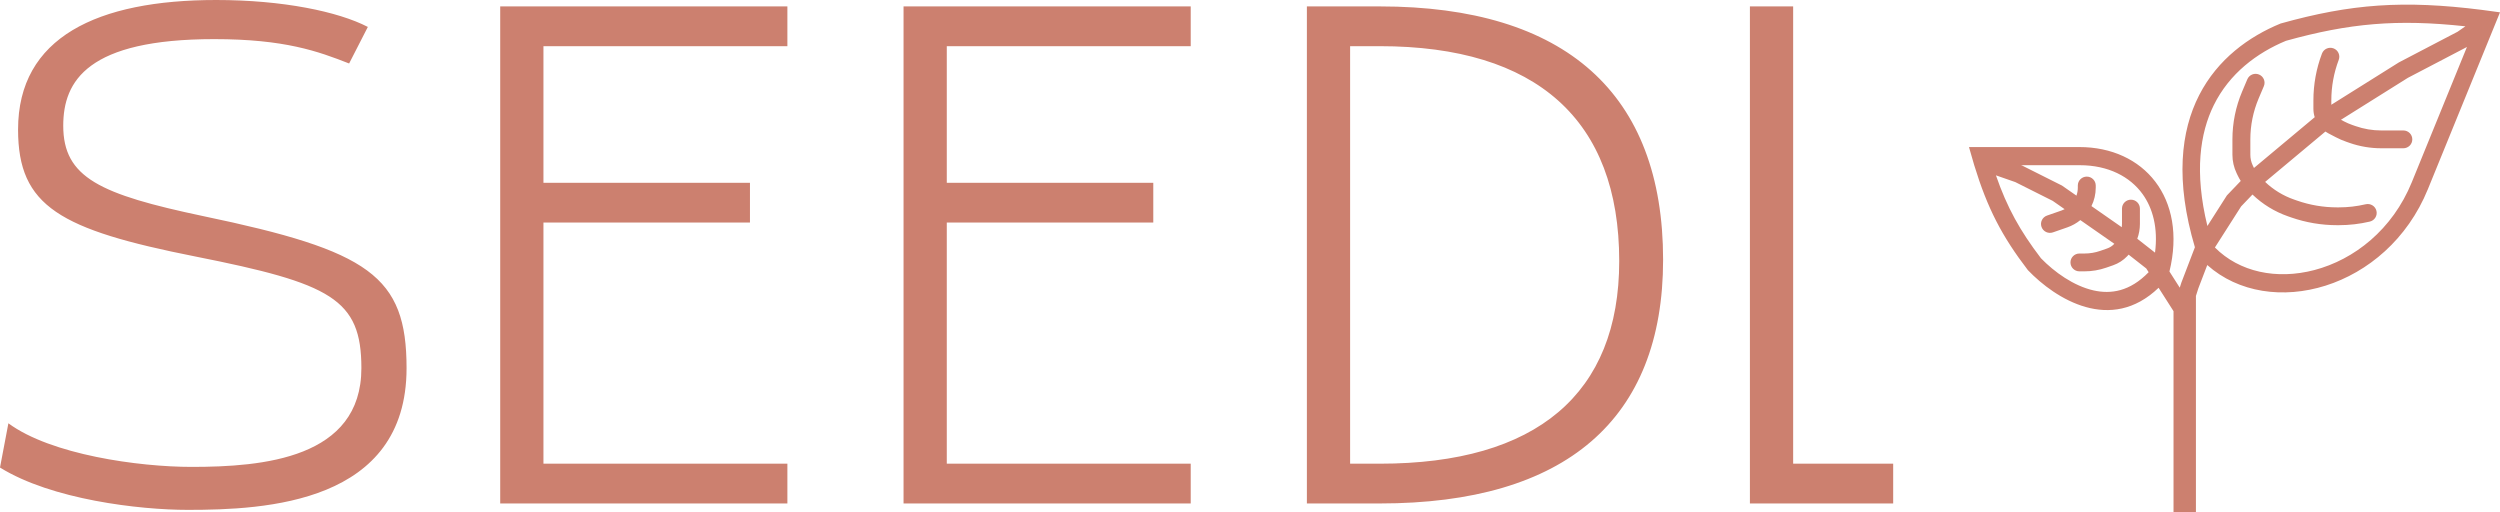 <svg width="283" height="58" viewBox="0 0 283 58" fill="none" xmlns="http://www.w3.org/2000/svg">
<path fill-rule="evenodd" clip-rule="evenodd" d="M24.253 4.429C32.216 4.429 36.015 5.808 39.521 7.187L41.64 3.049C38.279 1.307 31.997 0 24.472 0C11.031 0 2.045 4.211 2.045 14.665C2.045 23.378 6.794 25.991 22.135 29.04C37.476 32.09 40.909 33.832 40.909 41.673C40.909 51.91 29.732 52.853 21.696 52.853C15.706 52.853 5.771 51.474 0.95 47.917L0 52.926C5.844 56.556 15.779 57.718 21.258 57.718C30.024 57.718 46.023 56.992 46.023 41.673C46.023 31.218 41.786 28.387 23.011 24.466C11.323 21.998 7.159 20.11 7.159 14.23C7.159 9.148 9.935 4.429 24.253 4.429ZM61.518 5.227H89.132V0.726H56.624V56.992H89.132V52.49H61.518V25.192H84.895V20.691H61.518V5.227ZM107.176 5.227H134.789V0.726H102.281V56.992H134.789V52.49H107.176V25.192H130.552V20.691H107.176V5.227ZM188.263 29.403C188.263 10.6 177.232 0.726 156.193 0.726H147.939V56.992H156.193C177.232 56.992 188.263 47.481 188.263 29.403ZM183.296 29.549C183.296 44.577 173.945 52.49 156.193 52.49H152.833V5.227H156.193C173.945 5.227 183.296 13.576 183.296 29.549ZM214.308 52.49H202.985V0.726H198.09V56.992H214.308V52.49ZM246.943 31.961L248.463 27.989C243.984 12.892 251.006 5.591 258.17 2.66C266.153 0.428 272.084 0 280.97 1.121C281.629 1.204 282.306 1.296 283 1.396L282.196 3.367L278.476 12.49L274.836 21.417C270.201 32.785 256.925 36.3 249.863 30.003L248.849 32.651L248.579 33.498V33.745V56.99V57.998H248.072V58H246.043V49.952V44.945V35.224L244.534 32.86L244.353 32.576C238.949 37.774 232.687 33.849 229.556 30.578C226.616 26.739 224.973 23.576 223.482 18.701C223.283 18.049 223.086 17.366 222.889 16.647L224.948 16.647L229.818 16.647L235.39 16.647C242.684 16.647 247.613 22.41 245.581 30.734L246.248 31.78L246.748 32.564L246.924 32.015L246.932 31.988L246.943 31.961ZM261.984 30.571C257.719 31.689 253.498 30.804 250.728 28.015L253.695 23.365L254.981 22.021C256.126 23.121 257.498 23.963 259.005 24.488L259.223 24.564L259.363 24.613C261.033 25.195 262.789 25.491 264.559 25.491H264.756C265.936 25.491 267.112 25.355 268.261 25.085C268.806 24.957 269.143 24.414 269.014 23.872C268.886 23.33 268.339 22.995 267.794 23.123C266.798 23.357 265.779 23.475 264.756 23.475H264.559C263.018 23.475 261.488 23.216 260.034 22.71L259.894 22.661L259.676 22.585C258.456 22.16 257.344 21.48 256.414 20.592L263.235 14.891C263.341 14.964 263.451 15.031 263.565 15.09L264.405 15.529C264.792 15.731 265.193 15.905 265.605 16.048L265.983 16.18C267.132 16.58 268.341 16.784 269.559 16.784H272.059C272.619 16.784 273.073 16.333 273.073 15.776C273.073 15.219 272.619 14.768 272.059 14.768H269.559C268.57 14.768 267.588 14.602 266.654 14.277L266.276 14.145C265.958 14.034 265.648 13.9 265.349 13.744L264.996 13.559L272.566 8.814L275.865 7.091L279.198 5.349L279.255 5.319L279.259 5.317L276.652 11.709L273.013 20.634C270.827 25.997 266.496 29.388 261.984 30.571ZM278.197 3.594L279.082 2.978C271.348 2.141 265.93 2.629 258.77 4.62C255.465 5.994 252.364 8.323 250.597 11.911C249.04 15.072 248.386 19.48 249.877 25.582L252.034 22.202L252.088 22.118L252.156 22.047L253.653 20.483C253.521 20.277 253.402 20.062 253.297 19.841L253.185 19.608C252.872 18.955 252.71 18.241 252.71 17.517V15.776C252.71 13.918 253.084 12.078 253.809 10.365L254.397 8.976C254.614 8.462 255.209 8.221 255.726 8.437C256.242 8.653 256.485 9.244 256.267 9.758L255.679 11.147C255.059 12.613 254.739 14.186 254.739 15.776V17.517C254.739 17.941 254.834 18.359 255.017 18.741L255.129 18.975L255.148 19.015L262.026 13.266C261.928 12.961 261.877 12.639 261.877 12.313V11.422V11.365C261.877 9.555 262.205 7.759 262.846 6.065C263.043 5.543 263.628 5.279 264.152 5.475C264.677 5.671 264.942 6.253 264.745 6.774C264.19 8.242 263.906 9.797 263.906 11.365V11.422V11.858L271.518 7.087L271.551 7.066L271.587 7.047L274.92 5.306L278.197 3.594ZM242.55 21.982C243.684 23.562 244.31 25.791 243.948 28.599L241.94 27.026C242.137 26.491 242.238 25.925 242.238 25.354V23.613C242.238 23.056 241.784 22.604 241.224 22.604C240.663 22.604 240.209 23.056 240.209 23.613V25.354C240.209 25.477 240.201 25.6 240.185 25.721L238.473 24.528L236.753 23.33C237.069 22.686 237.238 21.973 237.238 21.243V21C237.238 20.444 236.784 19.992 236.223 19.992C235.663 19.992 235.209 20.444 235.209 21V21.243C235.209 21.554 235.156 21.859 235.054 22.147L233.472 21.045L233.413 21.004L233.347 20.971L228.989 18.783L228.93 18.753L228.867 18.731L228.78 18.701L229.861 18.701L235.433 18.701C238.658 18.701 241.124 19.996 242.55 21.982ZM239.343 27.597L237.308 26.18L235.494 24.916C235.06 25.271 234.566 25.548 234.033 25.734L232.392 26.305C231.863 26.49 231.284 26.213 231.099 25.687C230.914 25.162 231.192 24.587 231.721 24.402L233.362 23.831C233.484 23.788 233.603 23.737 233.717 23.679L232.367 22.738L228.133 20.613L225.94 19.849C227.209 23.512 228.669 26.126 231.036 29.233C232.547 30.788 234.728 32.367 236.999 32.876C238.936 33.31 241.091 33.016 243.227 30.812L242.96 30.393L240.959 28.825C240.906 28.887 240.851 28.948 240.794 29.008C240.353 29.468 239.809 29.817 239.206 30.028L238.427 30.299C237.634 30.575 236.801 30.716 235.961 30.716H235.39C234.83 30.716 234.376 30.264 234.376 29.707C234.376 29.151 234.83 28.699 235.39 28.699H235.961C236.572 28.699 237.179 28.597 237.756 28.396L238.535 28.124C238.834 28.02 239.105 27.846 239.323 27.618L239.343 27.597Z" fill="#CC806F"/>
</svg>
